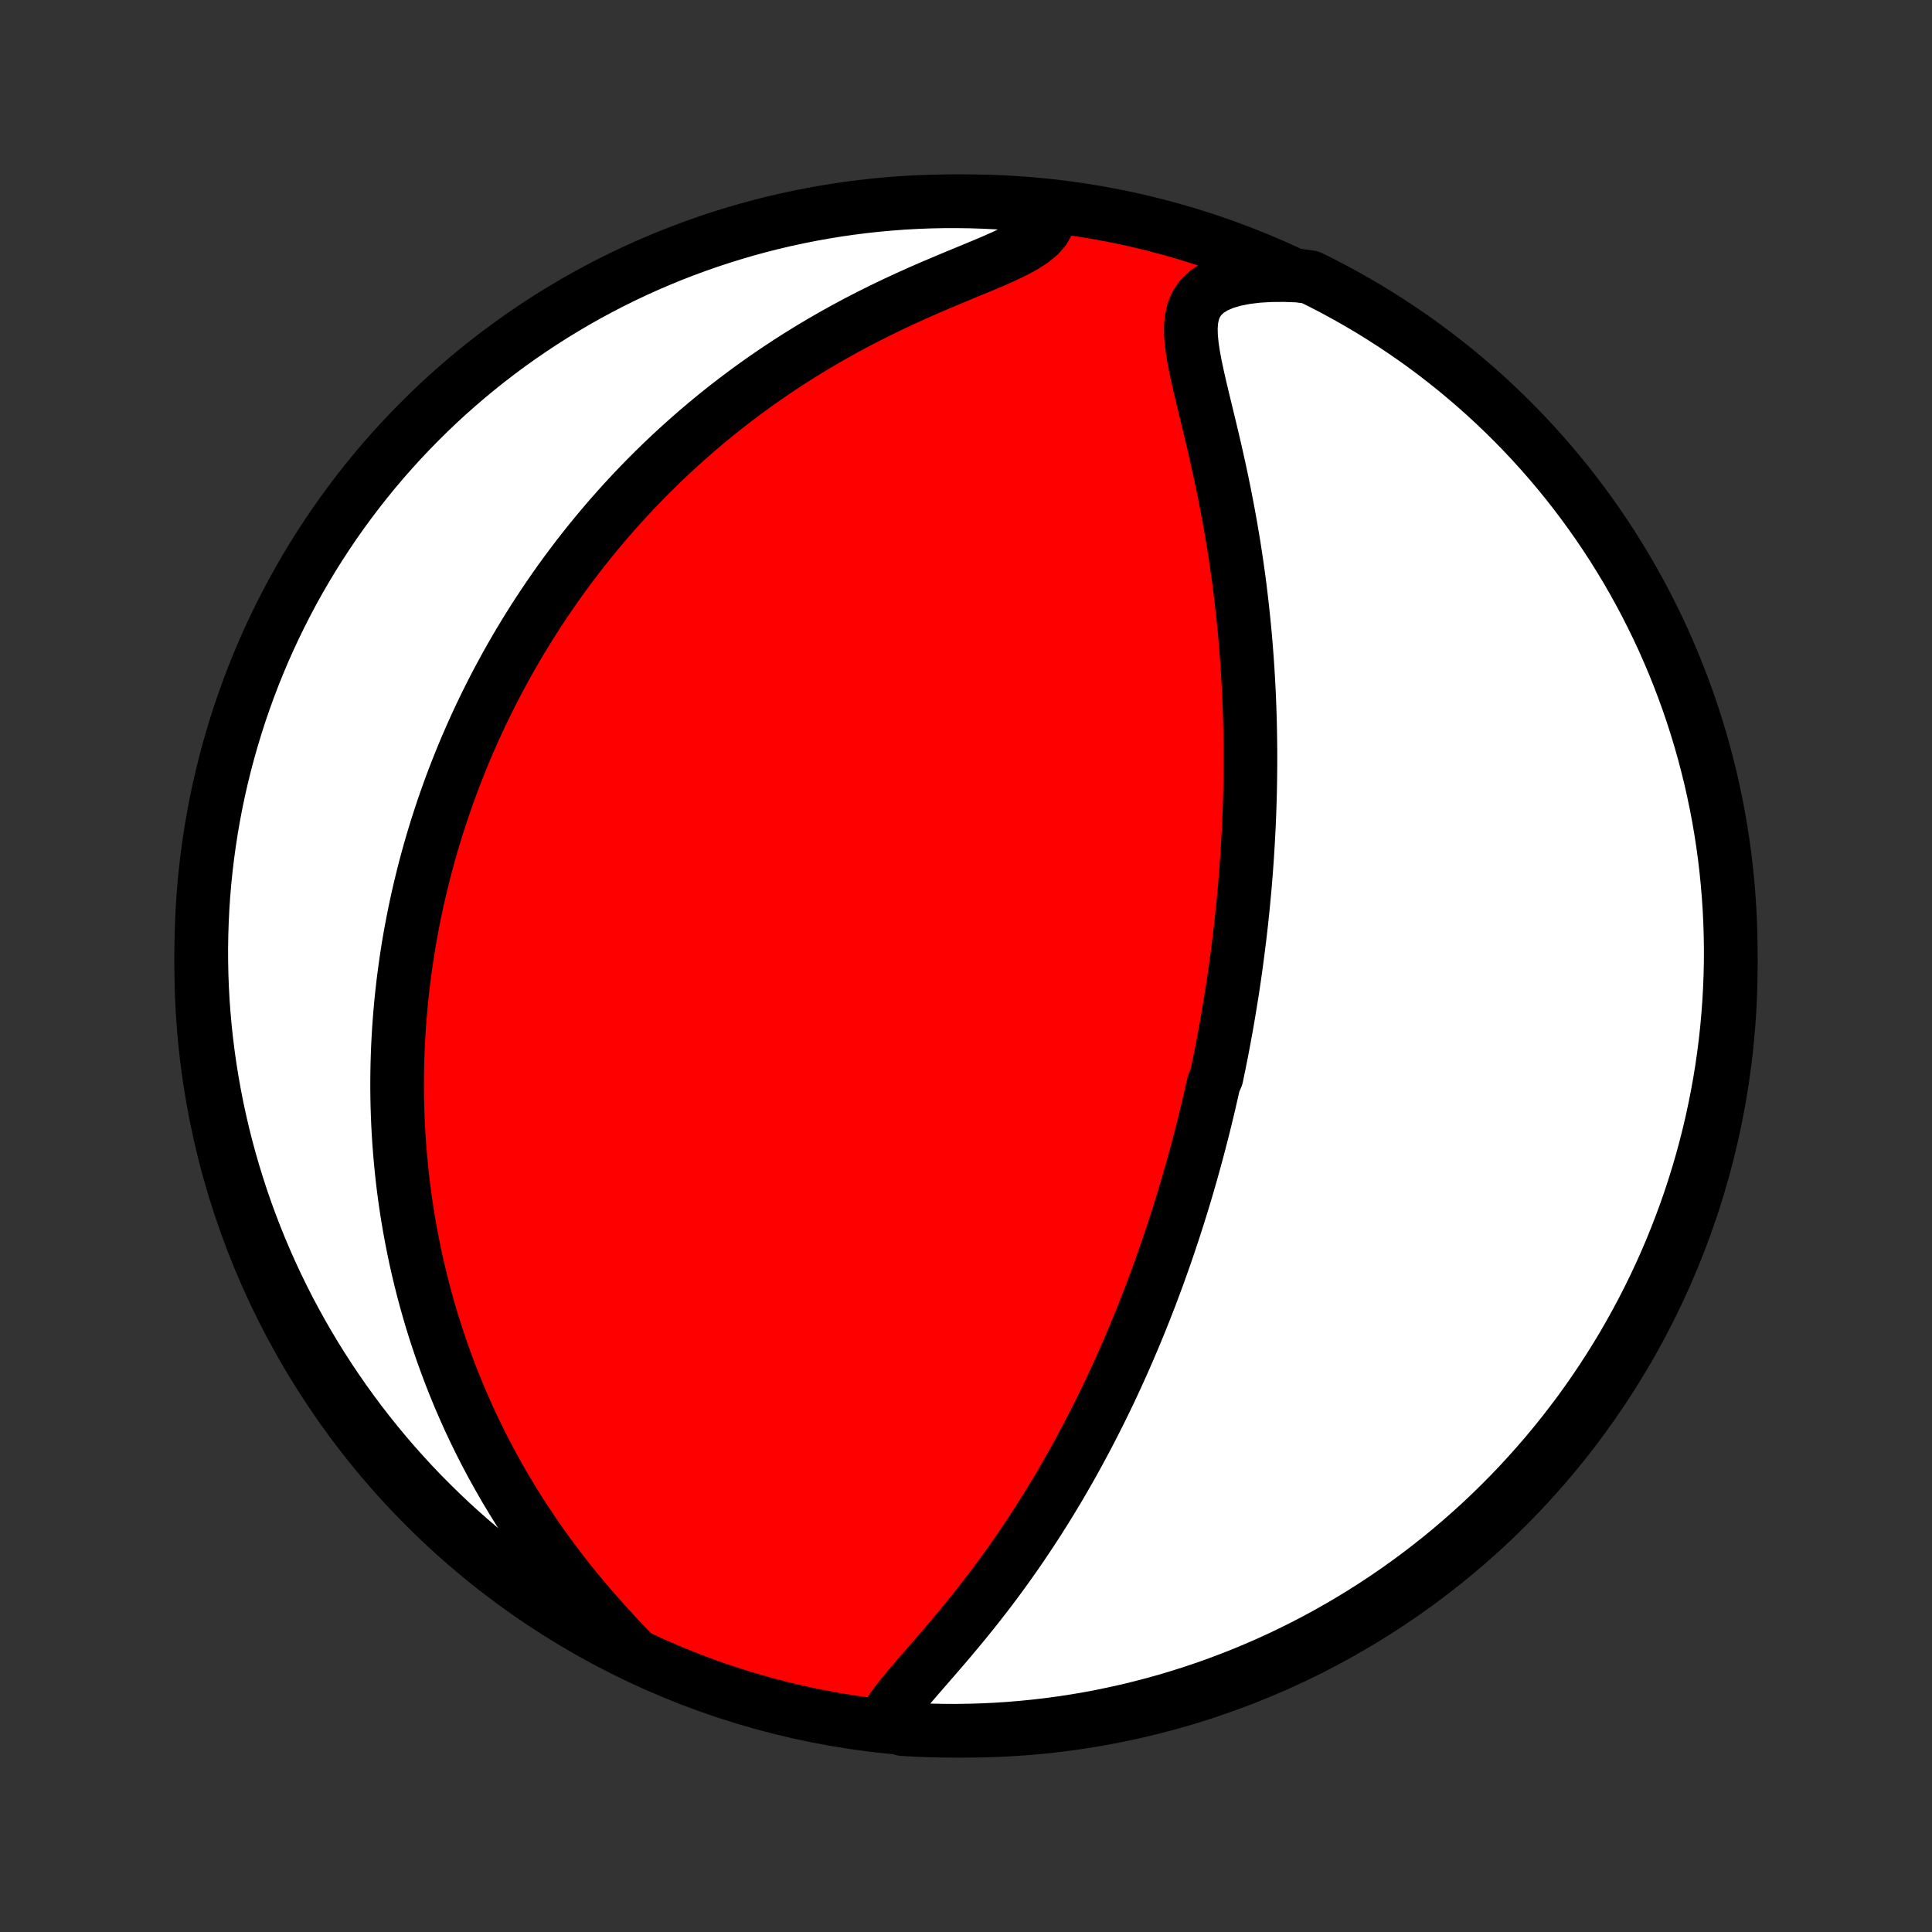 <?xml version="1.0" encoding="utf-8" standalone="no"?>
<!DOCTYPE svg PUBLIC "-//W3C//DTD SVG 1.1//EN"
  "http://www.w3.org/Graphics/SVG/1.1/DTD/svg11.dtd">
<!-- Created with matplotlib (http://matplotlib.org/) -->
<svg height="72pt" version="1.1" viewBox="0 0 72 72" width="72pt" xmlns="http://www.w3.org/2000/svg" xmlns:xlink="http://www.w3.org/1999/xlink">
 <rect x="0" y="0" width="72" height="72" fill="#333333" stroke="none"/>
 <defs>
  <style type="text/css">
*{stroke-linecap:butt;stroke-linejoin:round;}
  </style>
 </defs>
 <g id="figure_1">
  <g id="patch_1">
   <path d="
M0 72
L72 72
L72 0
L0 0
z
" style="fill:none;"/>
  </g>
  <g id="axes_1">
   <g id="PatchCollection_1">
    <defs>
     <path d="
M36 -7.5
C43.558 -7.5 50.808 -10.503 56.153 -15.848
C61.497 -21.192 64.5 -28.442 64.5 -36
C64.5 -43.558 61.497 -50.808 56.153 -56.153
C50.808 -61.497 43.558 -64.5 36 -64.5
C28.442 -64.5 21.192 -61.497 15.848 -56.153
C10.503 -50.808 7.5 -43.558 7.5 -36
C7.5 -28.442 10.503 -21.192 15.848 -15.848
C21.192 -10.503 28.442 -7.5 36 -7.5
z
" id="C0_0_a811fe30f3"/>
     <path d="
M32.942 -7.806
L33.082 -8.067
L33.255 -8.334
L33.455 -8.604
L33.673 -8.879
L33.905 -9.158
L34.148 -9.441
L34.397 -9.729
L34.651 -10.02
L34.907 -10.315
L35.164 -10.613
L35.421 -10.915
L35.676 -11.219
L35.93 -11.526
L36.18 -11.834
L36.428 -12.145
L36.672 -12.458
L36.912 -12.771
L37.148 -13.086
L37.38 -13.402
L37.608 -13.719
L37.831 -14.035
L38.049 -14.352
L38.263 -14.669
L38.473 -14.986
L38.678 -15.302
L38.878 -15.618
L39.074 -15.933
L39.266 -16.247
L39.453 -16.56
L39.636 -16.872
L39.814 -17.183
L39.989 -17.493
L40.159 -17.801
L40.325 -18.108
L40.488 -18.413
L40.646 -18.716
L40.801 -19.018
L40.952 -19.319
L41.1 -19.617
L41.244 -19.914
L41.385 -20.209
L41.522 -20.503
L41.656 -20.794
L41.787 -21.084
L41.915 -21.372
L42.04 -21.659
L42.162 -21.944
L42.282 -22.226
L42.398 -22.508
L42.512 -22.787
L42.623 -23.065
L42.732 -23.342
L42.839 -23.617
L42.943 -23.89
L43.044 -24.162
L43.144 -24.432
L43.241 -24.701
L43.337 -24.969
L43.43 -25.235
L43.521 -25.5
L43.61 -25.764
L43.698 -26.027
L43.783 -26.288
L43.867 -26.549
L43.949 -26.808
L44.029 -27.067
L44.108 -27.324
L44.185 -27.581
L44.261 -27.837
L44.334 -28.092
L44.407 -28.347
L44.478 -28.601
L44.548 -28.854
L44.616 -29.107
L44.683 -29.36
L44.748 -29.612
L44.813 -29.863
L44.876 -30.115
L44.937 -30.366
L44.998 -30.617
L45.057 -30.868
L45.115 -31.119
L45.172 -31.37
L45.228 -31.622
L45.337 -31.873
L45.389 -32.124
L45.441 -32.376
L45.491 -32.629
L45.541 -32.881
L45.589 -33.134
L45.636 -33.388
L45.682 -33.642
L45.728 -33.897
L45.772 -34.153
L45.815 -34.409
L45.857 -34.667
L45.899 -34.925
L45.939 -35.184
L45.978 -35.444
L46.016 -35.706
L46.053 -35.969
L46.089 -36.233
L46.124 -36.498
L46.158 -36.765
L46.191 -37.033
L46.223 -37.303
L46.254 -37.574
L46.283 -37.847
L46.312 -38.122
L46.339 -38.399
L46.365 -38.677
L46.391 -38.958
L46.414 -39.241
L46.437 -39.525
L46.458 -39.812
L46.478 -40.102
L46.496 -40.393
L46.514 -40.687
L46.529 -40.983
L46.544 -41.282
L46.557 -41.584
L46.568 -41.888
L46.578 -42.195
L46.586 -42.505
L46.592 -42.817
L46.596 -43.133
L46.599 -43.451
L46.6 -43.773
L46.599 -44.097
L46.595 -44.425
L46.59 -44.755
L46.583 -45.09
L46.573 -45.427
L46.561 -45.767
L46.547 -46.111
L46.529 -46.458
L46.51 -46.808
L46.488 -47.162
L46.463 -47.519
L46.435 -47.879
L46.405 -48.242
L46.371 -48.609
L46.334 -48.979
L46.294 -49.352
L46.251 -49.728
L46.205 -50.107
L46.155 -50.489
L46.101 -50.873
L46.044 -51.26
L45.984 -51.65
L45.919 -52.041
L45.852 -52.435
L45.78 -52.831
L45.705 -53.229
L45.627 -53.627
L45.545 -54.027
L45.46 -54.428
L45.372 -54.829
L45.281 -55.23
L45.188 -55.63
L45.093 -56.03
L44.997 -56.428
L44.901 -56.824
L44.806 -57.216
L44.714 -57.605
L44.627 -57.989
L44.547 -58.368
L44.477 -58.738
L44.422 -59.1
L44.387 -59.45
L44.378 -59.786
L44.404 -60.105
L44.471 -60.403
L44.587 -60.677
L44.759 -60.922
L44.988 -61.136
L45.275 -61.317
L45.614 -61.465
L45.998 -61.579
L46.422 -61.662
L46.877 -61.717
L47.358 -61.745
L47.859 -61.749
L48.379 -61.73
L48.825 -61.671
L49.267 -61.451
L49.706 -61.224
L50.139 -60.988
L50.569 -60.745
L50.995 -60.495
L51.415 -60.237
L51.831 -59.971
L52.242 -59.699
L52.649 -59.419
L53.05 -59.132
L53.446 -58.838
L53.836 -58.536
L54.222 -58.229
L54.601 -57.914
L54.975 -57.593
L55.344 -57.265
L55.706 -56.93
L56.062 -56.59
L56.413 -56.242
L56.757 -55.889
L57.094 -55.53
L57.425 -55.165
L57.75 -54.794
L58.068 -54.417
L58.38 -54.035
L58.684 -53.647
L58.982 -53.253
L59.273 -52.855
L59.556 -52.451
L59.833 -52.042
L60.102 -51.629
L60.363 -51.211
L60.618 -50.788
L60.865 -50.36
L61.104 -49.928
L61.336 -49.492
L61.559 -49.052
L61.776 -48.608
L61.984 -48.16
L62.184 -47.708
L62.377 -47.253
L62.561 -46.794
L62.737 -46.332
L62.906 -45.867
L63.066 -45.399
L63.217 -44.928
L63.361 -44.454
L63.496 -43.978
L63.622 -43.499
L63.741 -43.018
L63.85 -42.535
L63.952 -42.05
L64.045 -41.563
L64.129 -41.074
L64.205 -40.584
L64.272 -40.093
L64.33 -39.6
L64.38 -39.106
L64.421 -38.611
L64.454 -38.115
L64.478 -37.619
L64.493 -37.122
L64.5 -36.625
L64.498 -36.127
L64.487 -35.63
L64.467 -35.133
L64.439 -34.636
L64.402 -34.139
L64.357 -33.643
L64.303 -33.148
L64.24 -32.653
L64.169 -32.16
L64.089 -31.668
L64 -31.177
L63.903 -30.687
L63.798 -30.199
L63.684 -29.713
L63.562 -29.229
L63.431 -28.747
L63.292 -28.267
L63.144 -27.789
L62.989 -27.314
L62.825 -26.842
L62.652 -26.372
L62.472 -25.905
L62.284 -25.442
L62.088 -24.982
L61.883 -24.524
L61.671 -24.071
L61.451 -23.621
L61.224 -23.175
L60.988 -22.733
L60.745 -22.294
L60.495 -21.86
L60.237 -21.431
L59.971 -21.006
L59.699 -20.585
L59.419 -20.169
L59.132 -19.758
L58.838 -19.351
L58.536 -18.95
L58.229 -18.554
L57.914 -18.164
L57.593 -17.778
L57.265 -17.399
L56.93 -17.025
L56.59 -16.656
L56.242 -16.294
L55.889 -15.938
L55.53 -15.588
L55.165 -15.243
L54.794 -14.906
L54.417 -14.575
L54.035 -14.25
L53.647 -13.932
L53.253 -13.62
L52.855 -13.316
L52.451 -13.018
L52.042 -12.727
L51.629 -12.444
L51.211 -12.168
L50.788 -11.898
L50.36 -11.637
L49.928 -11.382
L49.492 -11.135
L49.052 -10.896
L48.608 -10.664
L48.16 -10.441
L47.708 -10.224
L47.253 -10.016
L46.794 -9.816
L46.332 -9.623
L45.867 -9.439
L45.399 -9.263
L44.928 -9.094
L44.454 -8.935
L43.978 -8.783
L43.499 -8.639
L43.018 -8.504
L42.535 -8.378
L42.05 -8.259
L41.563 -8.15
L41.074 -8.048
L40.584 -7.955
L40.093 -7.871
L39.6 -7.795
L39.106 -7.728
L38.611 -7.67
L38.115 -7.62
L37.619 -7.579
L37.122 -7.546
L36.625 -7.522
L36.127 -7.507
L35.63 -7.5
L35.133 -7.502
L34.636 -7.513
L34.139 -7.533
L33.643 -7.561
z
" id="C0_1_a372f992fb"/>
     <path d="
M23.639 -10.338
L23.274 -10.719
L22.909 -11.108
L22.547 -11.504
L22.19 -11.906
L21.838 -12.314
L21.494 -12.726
L21.158 -13.143
L20.831 -13.563
L20.514 -13.986
L20.206 -14.411
L19.908 -14.838
L19.621 -15.266
L19.343 -15.695
L19.076 -16.124
L18.819 -16.553
L18.573 -16.983
L18.336 -17.411
L18.109 -17.838
L17.892 -18.264
L17.684 -18.689
L17.486 -19.111
L17.297 -19.532
L17.117 -19.95
L16.946 -20.366
L16.783 -20.779
L16.629 -21.19
L16.482 -21.597
L16.344 -22.002
L16.212 -22.404
L16.088 -22.802
L15.972 -23.197
L15.862 -23.589
L15.758 -23.978
L15.662 -24.363
L15.571 -24.745
L15.486 -25.124
L15.408 -25.499
L15.335 -25.871
L15.267 -26.239
L15.204 -26.605
L15.147 -26.967
L15.095 -27.325
L15.047 -27.681
L15.004 -28.033
L14.966 -28.382
L14.932 -28.729
L14.902 -29.072
L14.876 -29.412
L14.854 -29.749
L14.836 -30.083
L14.822 -30.415
L14.811 -30.744
L14.804 -31.07
L14.8 -31.394
L14.8 -31.715
L14.803 -32.034
L14.809 -32.35
L14.818 -32.664
L14.83 -32.976
L14.846 -33.285
L14.864 -33.593
L14.885 -33.899
L14.909 -34.202
L14.935 -34.504
L14.965 -34.804
L14.997 -35.102
L15.031 -35.399
L15.069 -35.694
L15.109 -35.987
L15.151 -36.279
L15.196 -36.57
L15.243 -36.859
L15.293 -37.148
L15.346 -37.434
L15.401 -37.72
L15.458 -38.005
L15.518 -38.289
L15.581 -38.572
L15.646 -38.854
L15.713 -39.135
L15.783 -39.416
L15.855 -39.696
L15.93 -39.975
L16.007 -40.254
L16.087 -40.532
L16.17 -40.81
L16.255 -41.088
L16.343 -41.365
L16.433 -41.642
L16.526 -41.919
L16.622 -42.196
L16.721 -42.473
L16.822 -42.75
L16.926 -43.026
L17.034 -43.303
L17.144 -43.58
L17.257 -43.857
L17.373 -44.135
L17.493 -44.413
L17.616 -44.691
L17.741 -44.969
L17.871 -45.248
L18.004 -45.527
L18.14 -45.807
L18.28 -46.087
L18.423 -46.368
L18.571 -46.649
L18.722 -46.931
L18.877 -47.214
L19.036 -47.497
L19.2 -47.782
L19.367 -48.066
L19.539 -48.352
L19.716 -48.638
L19.897 -48.925
L20.083 -49.213
L20.274 -49.501
L20.469 -49.79
L20.67 -50.08
L20.876 -50.371
L21.088 -50.662
L21.305 -50.954
L21.527 -51.246
L21.756 -51.54
L21.99 -51.833
L22.231 -52.127
L22.478 -52.422
L22.731 -52.717
L22.991 -53.012
L23.257 -53.307
L23.53 -53.602
L23.811 -53.897
L24.098 -54.192
L24.393 -54.487
L24.695 -54.781
L25.005 -55.075
L25.322 -55.367
L25.648 -55.659
L25.981 -55.95
L26.322 -56.239
L26.671 -56.526
L27.028 -56.812
L27.394 -57.095
L27.768 -57.376
L28.15 -57.655
L28.54 -57.93
L28.938 -58.202
L29.345 -58.471
L29.759 -58.736
L30.181 -58.997
L30.611 -59.253
L31.048 -59.505
L31.492 -59.751
L31.942 -59.993
L32.398 -60.228
L32.859 -60.458
L33.325 -60.682
L33.794 -60.9
L34.265 -61.112
L34.737 -61.318
L35.207 -61.517
L35.673 -61.712
L36.133 -61.902
L36.582 -62.088
L37.016 -62.271
L37.428 -62.454
L37.813 -62.639
L38.163 -62.828
L38.467 -63.025
L38.72 -63.232
L38.913 -63.453
L39.045 -63.688
L39.115 -63.938
L38.647 -64.2
L38.151 -64.377
L37.655 -64.419
L37.158 -64.452
L36.661 -64.476
L36.164 -64.492
L35.666 -64.499
L35.169 -64.498
L34.672 -64.488
L34.175 -64.469
L33.679 -64.442
L33.184 -64.405
L32.689 -64.361
L32.196 -64.307
L31.703 -64.245
L31.212 -64.174
L30.723 -64.095
L30.235 -64.007
L29.749 -63.911
L29.264 -63.806
L28.782 -63.693
L28.302 -63.571
L27.824 -63.441
L27.349 -63.302
L26.876 -63.155
L26.407 -63
L25.94 -62.837
L25.476 -62.665
L25.015 -62.486
L24.558 -62.298
L24.104 -62.102
L23.654 -61.899
L23.207 -61.687
L22.765 -61.468
L22.326 -61.24
L21.892 -61.006
L21.462 -60.763
L21.037 -60.513
L20.616 -60.256
L20.199 -59.991
L19.788 -59.719
L19.381 -59.439
L18.979 -59.153
L18.583 -58.859
L18.192 -58.559
L17.806 -58.251
L17.426 -57.937
L17.052 -57.616
L16.683 -57.289
L16.32 -56.955
L15.964 -56.615
L15.613 -56.268
L15.268 -55.915
L14.93 -55.556
L14.599 -55.192
L14.273 -54.821
L13.955 -54.445
L13.643 -54.063
L13.338 -53.675
L13.04 -53.282
L12.748 -52.884
L12.464 -52.481
L12.188 -52.073
L11.918 -51.659
L11.655 -51.241
L11.401 -50.819
L11.153 -50.392
L10.913 -49.96
L10.681 -49.524
L10.457 -49.084
L10.24 -48.641
L10.031 -48.193
L9.83 -47.742
L9.637 -47.286
L9.452 -46.828
L9.275 -46.366
L9.107 -45.901
L8.946 -45.434
L8.794 -44.963
L8.65 -44.489
L8.514 -44.013
L8.387 -43.535
L8.268 -43.054
L8.157 -42.571
L8.055 -42.086
L7.962 -41.599
L7.877 -41.11
L7.801 -40.62
L7.733 -40.129
L7.674 -39.636
L7.623 -39.142
L7.581 -38.647
L7.548 -38.151
L7.524 -37.655
L7.508 -37.158
L7.5 -36.661
L7.502 -36.164
L7.512 -35.666
L7.531 -35.169
L7.558 -34.672
L7.595 -34.175
L7.639 -33.679
L7.693 -33.184
L7.755 -32.689
L7.826 -32.196
L7.905 -31.703
L7.993 -31.212
L8.089 -30.723
L8.194 -30.235
L8.307 -29.749
L8.429 -29.264
L8.559 -28.782
L8.698 -28.302
L8.845 -27.824
L9 -27.349
L9.163 -26.876
L9.335 -26.407
L9.514 -25.94
L9.702 -25.476
L9.898 -25.015
L10.101 -24.558
L10.313 -24.104
L10.532 -23.654
L10.759 -23.207
L10.994 -22.765
L11.237 -22.326
L11.487 -21.892
L11.744 -21.462
L12.009 -21.037
L12.281 -20.616
L12.561 -20.199
L12.847 -19.788
L13.141 -19.381
L13.441 -18.979
L13.749 -18.583
L14.063 -18.192
L14.384 -17.806
L14.711 -17.426
L15.045 -17.052
L15.385 -16.683
L15.732 -16.32
L16.085 -15.964
L16.444 -15.613
L16.808 -15.268
L17.179 -14.93
L17.555 -14.599
L17.937 -14.273
L18.325 -13.955
L18.718 -13.643
L19.116 -13.338
L19.519 -13.04
L19.927 -12.748
L20.341 -12.464
L20.759 -12.188
L21.181 -11.918
L21.608 -11.655
L22.04 -11.401
L22.476 -11.153
L22.916 -10.913
z
" id="C0_2_53171c81fd"/>
    </defs>
    <g clip-path="url(#p1bffca34e9)">
     <use style="fill:#ff0000;stroke:#000000;stroke-width:2.0;" x="0.0" xlink:href="#C0_0_a811fe30f3" y="72.0"/>
    </g>
    <g clip-path="url(#p1bffca34e9)">
     <use style="fill:#ffffff;stroke:#000000;stroke-width:2.0;" x="0.0" xlink:href="#C0_1_a372f992fb" y="72.0"/>
    </g>
    <g clip-path="url(#p1bffca34e9)">
     <use style="fill:#ffffff;stroke:#000000;stroke-width:2.0;" x="0.0" xlink:href="#C0_2_53171c81fd" y="72.0"/>
    </g>
   </g>
  </g>
 </g>
 <defs>
  <clipPath id="p1bffca34e9">
   <rect height="72.0" width="72.0" x="0.0" y="0.0"/>
  </clipPath>
 </defs>
</svg>
